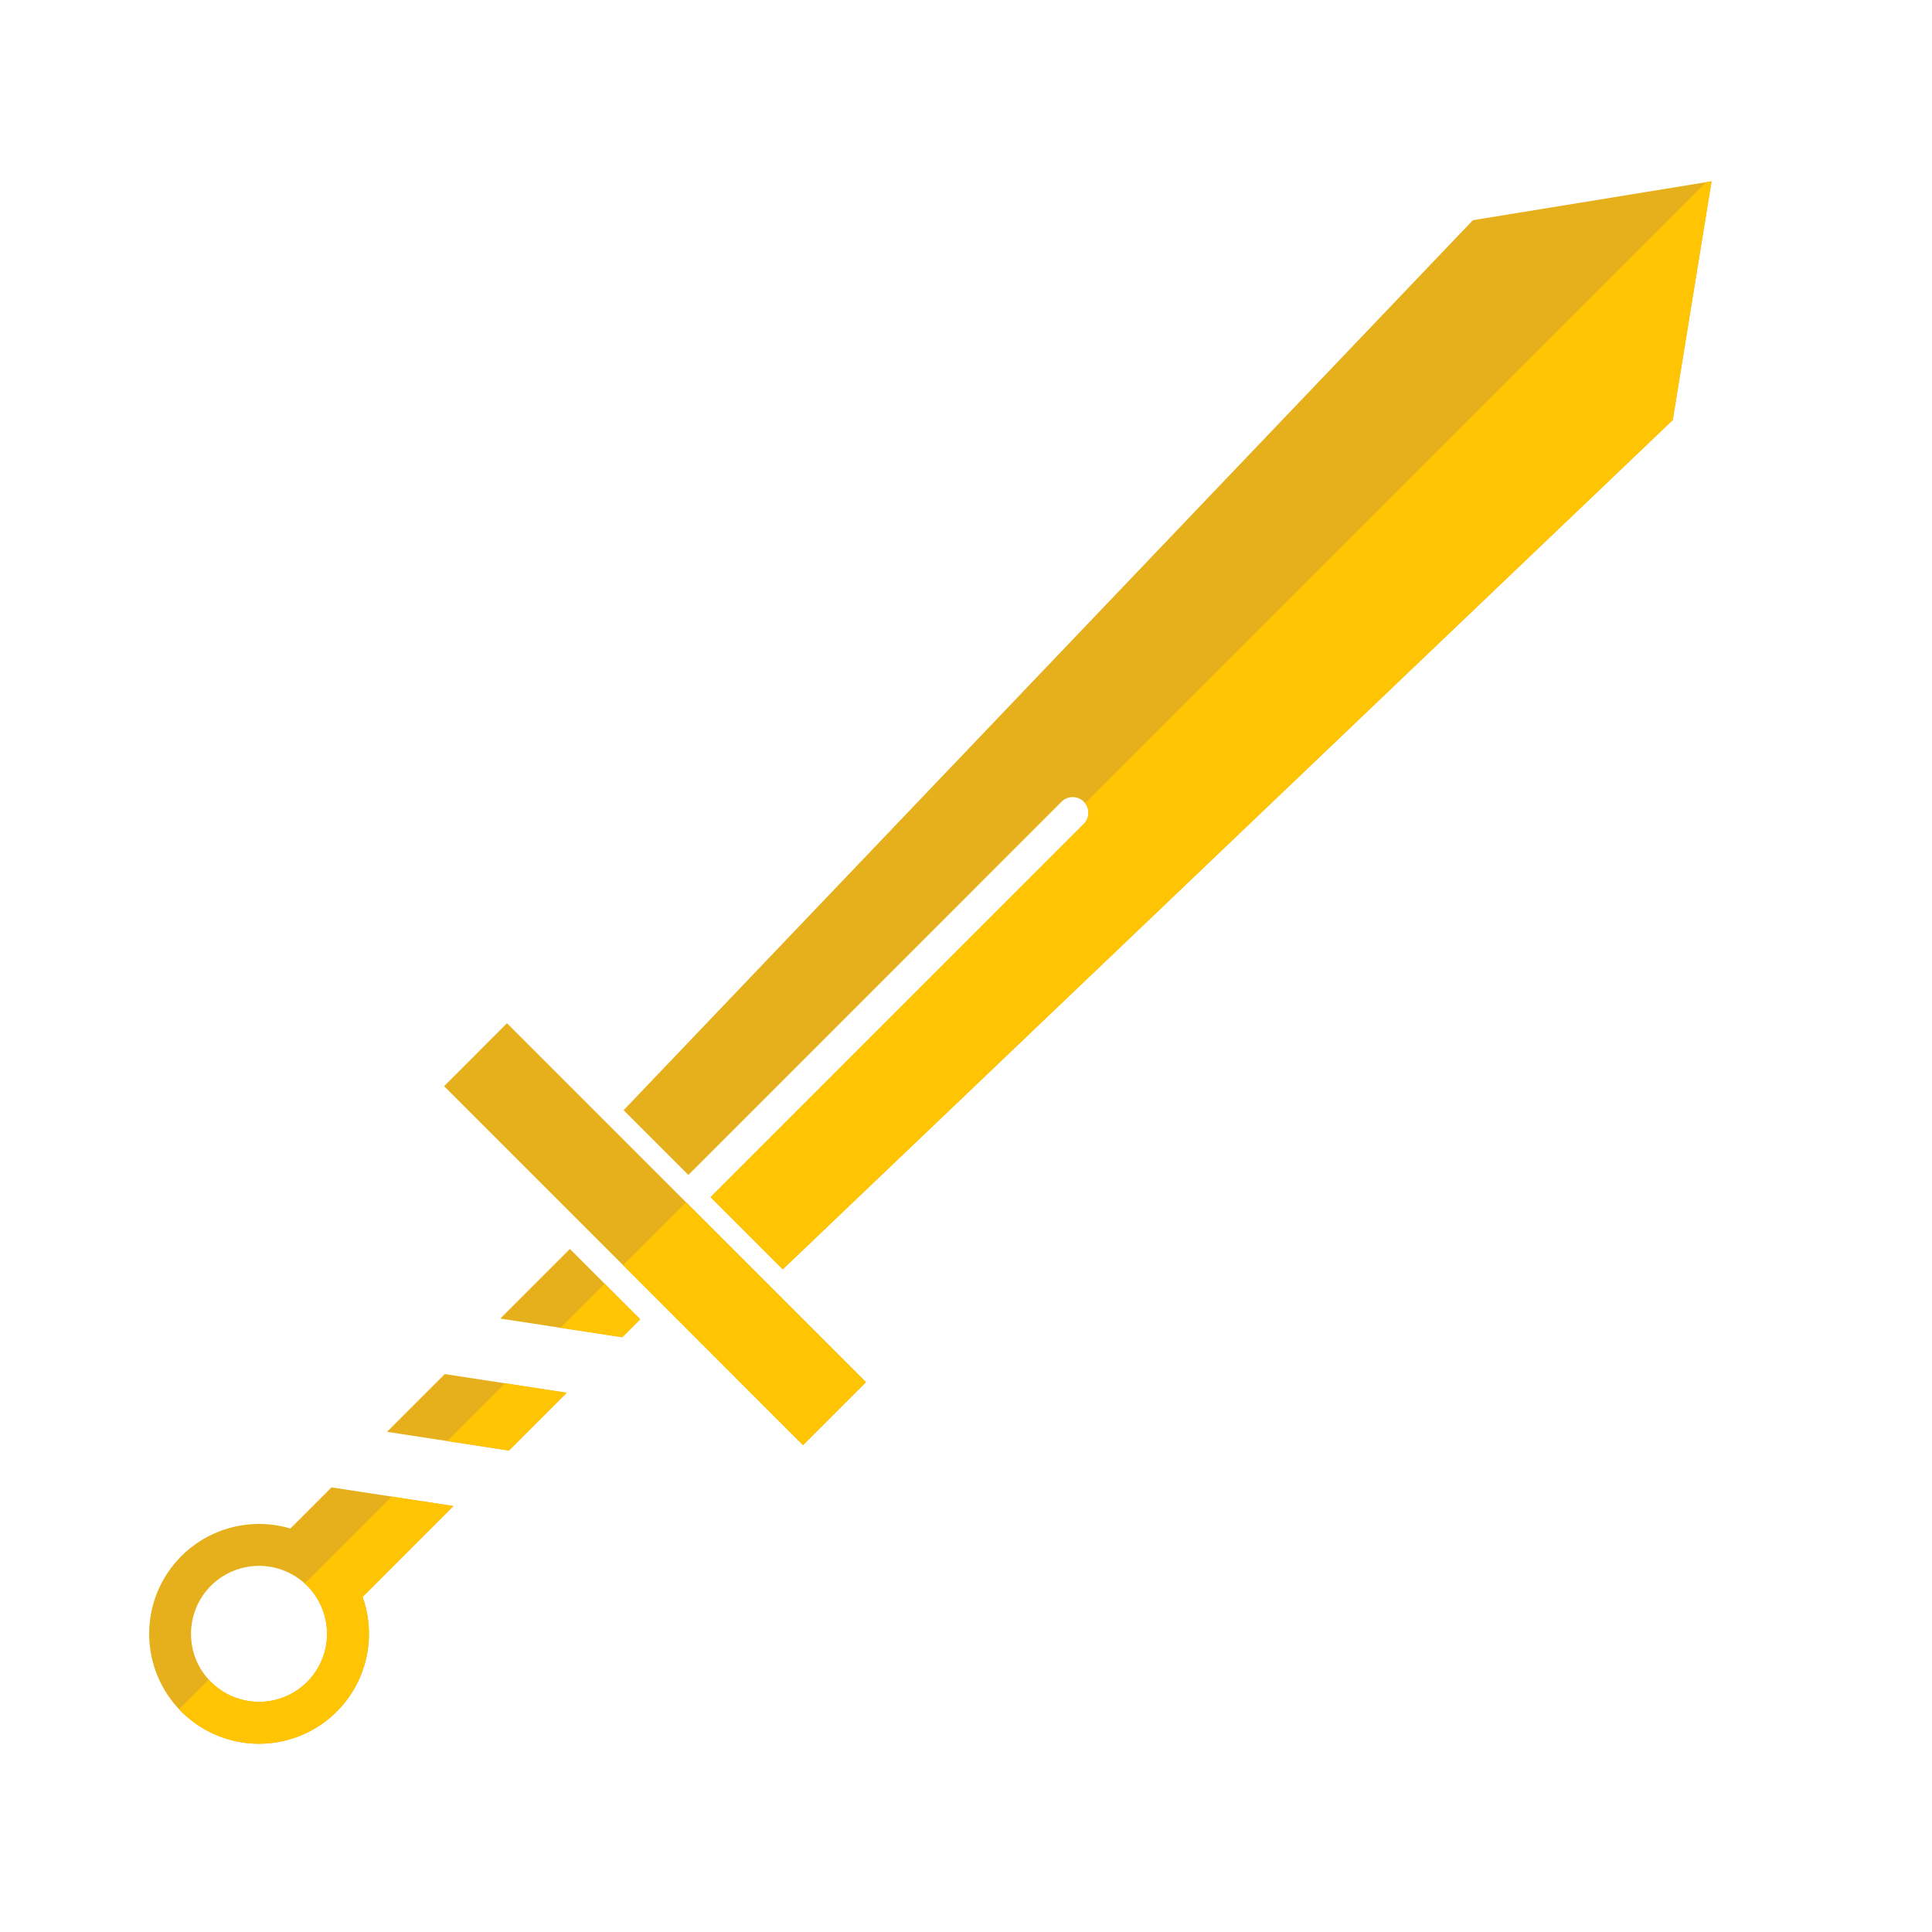 <svg width="45" height="45" viewBox="0 0 45 45" fill="none" xmlns="http://www.w3.org/2000/svg">
<path d="M20.17 32.194L11.809 23.833L10.344 25.299L18.704 33.66L20.17 32.194Z" fill="#E6B01C"/>
<path fill-rule="evenodd" clip-rule="evenodd" d="M14.912 30.729L14.494 31.147L11.653 30.712L13.274 29.091L14.912 30.729ZM10.36 32.005L13.201 32.44L11.855 33.786L9.015 33.35L10.36 32.005ZM7.722 34.644L6.637 35.728L8.275 37.366L10.562 35.079L7.722 34.644Z" fill="#E6B01C"/>
<path fill-rule="evenodd" clip-rule="evenodd" d="M4.224 39.866C4.582 40.224 5.038 40.467 5.534 40.566C6.031 40.665 6.546 40.614 7.013 40.42C7.481 40.227 7.881 39.899 8.162 39.478C8.444 39.057 8.594 38.562 8.594 38.056C8.594 37.549 8.444 37.054 8.162 36.633C7.881 36.212 7.481 35.884 7.013 35.69C6.546 35.497 6.031 35.446 5.534 35.545C5.038 35.644 4.582 35.887 4.224 36.245C3.743 36.725 3.474 37.377 3.474 38.055C3.474 38.734 3.743 39.386 4.224 39.866L4.224 39.866ZM4.913 39.176C5.135 39.397 5.417 39.548 5.725 39.609C6.032 39.67 6.35 39.639 6.64 39.519C6.929 39.399 7.177 39.196 7.351 38.936C7.525 38.675 7.618 38.369 7.618 38.056C7.618 37.742 7.525 37.436 7.351 37.175C7.177 36.915 6.93 36.712 6.64 36.592C6.351 36.472 6.032 36.44 5.725 36.502C5.417 36.563 5.135 36.714 4.913 36.935C4.766 37.082 4.649 37.257 4.57 37.449C4.49 37.641 4.449 37.847 4.449 38.056C4.449 38.264 4.49 38.47 4.569 38.662C4.649 38.855 4.766 39.029 4.913 39.176L4.913 39.176Z" fill="#E6B01C"/>
<path fill-rule="evenodd" clip-rule="evenodd" d="M39.865 4.223L34.306 5.129L14.525 25.859L16.033 27.367L24.738 18.661C24.808 18.598 24.899 18.564 24.993 18.566C25.088 18.568 25.177 18.606 25.244 18.673C25.311 18.739 25.349 18.829 25.351 18.923C25.353 19.017 25.319 19.109 25.255 19.178L16.55 27.884L18.231 29.565L38.961 9.784L39.865 4.223Z" fill="#E6B01C"/>
<path fill-rule="evenodd" clip-rule="evenodd" d="M25.352 18.924C25.35 18.844 25.322 18.768 25.274 18.706L39.734 4.245L39.866 4.224L38.961 9.784L18.232 29.566L16.55 27.884L25.256 19.179C25.319 19.109 25.354 19.018 25.352 18.924ZM14.512 29.467L15.978 28.002L20.17 32.194L18.704 33.66L14.512 29.467ZM14.082 29.898L13.053 30.926L14.494 31.147L14.912 30.729L14.082 29.898ZM11.76 32.219L10.415 33.565L11.855 33.786L13.2 32.44L11.76 32.219ZM9.122 34.858L7.788 36.191L7.445 36.535L7.098 36.882C7.194 36.968 7.279 37.066 7.351 37.175C7.435 37.301 7.5 37.437 7.545 37.58C7.593 37.733 7.618 37.893 7.618 38.055C7.618 38.095 7.616 38.136 7.613 38.176C7.593 38.447 7.503 38.708 7.351 38.935C7.177 39.196 6.929 39.399 6.64 39.519C6.35 39.639 6.032 39.67 5.724 39.609C5.417 39.548 5.135 39.397 4.913 39.175C4.895 39.157 4.877 39.139 4.86 39.12L4.17 39.81C4.187 39.829 4.205 39.847 4.223 39.865C4.581 40.223 5.038 40.467 5.534 40.566C6.031 40.664 6.545 40.614 7.013 40.42C7.481 40.226 7.881 39.898 8.162 39.477C8.335 39.219 8.458 38.932 8.527 38.632C8.55 38.536 8.566 38.438 8.577 38.34C8.588 38.246 8.593 38.151 8.593 38.055C8.593 37.761 8.543 37.47 8.445 37.196L10.562 35.078L9.122 34.858Z" fill="#FFC404"/>
</svg>
